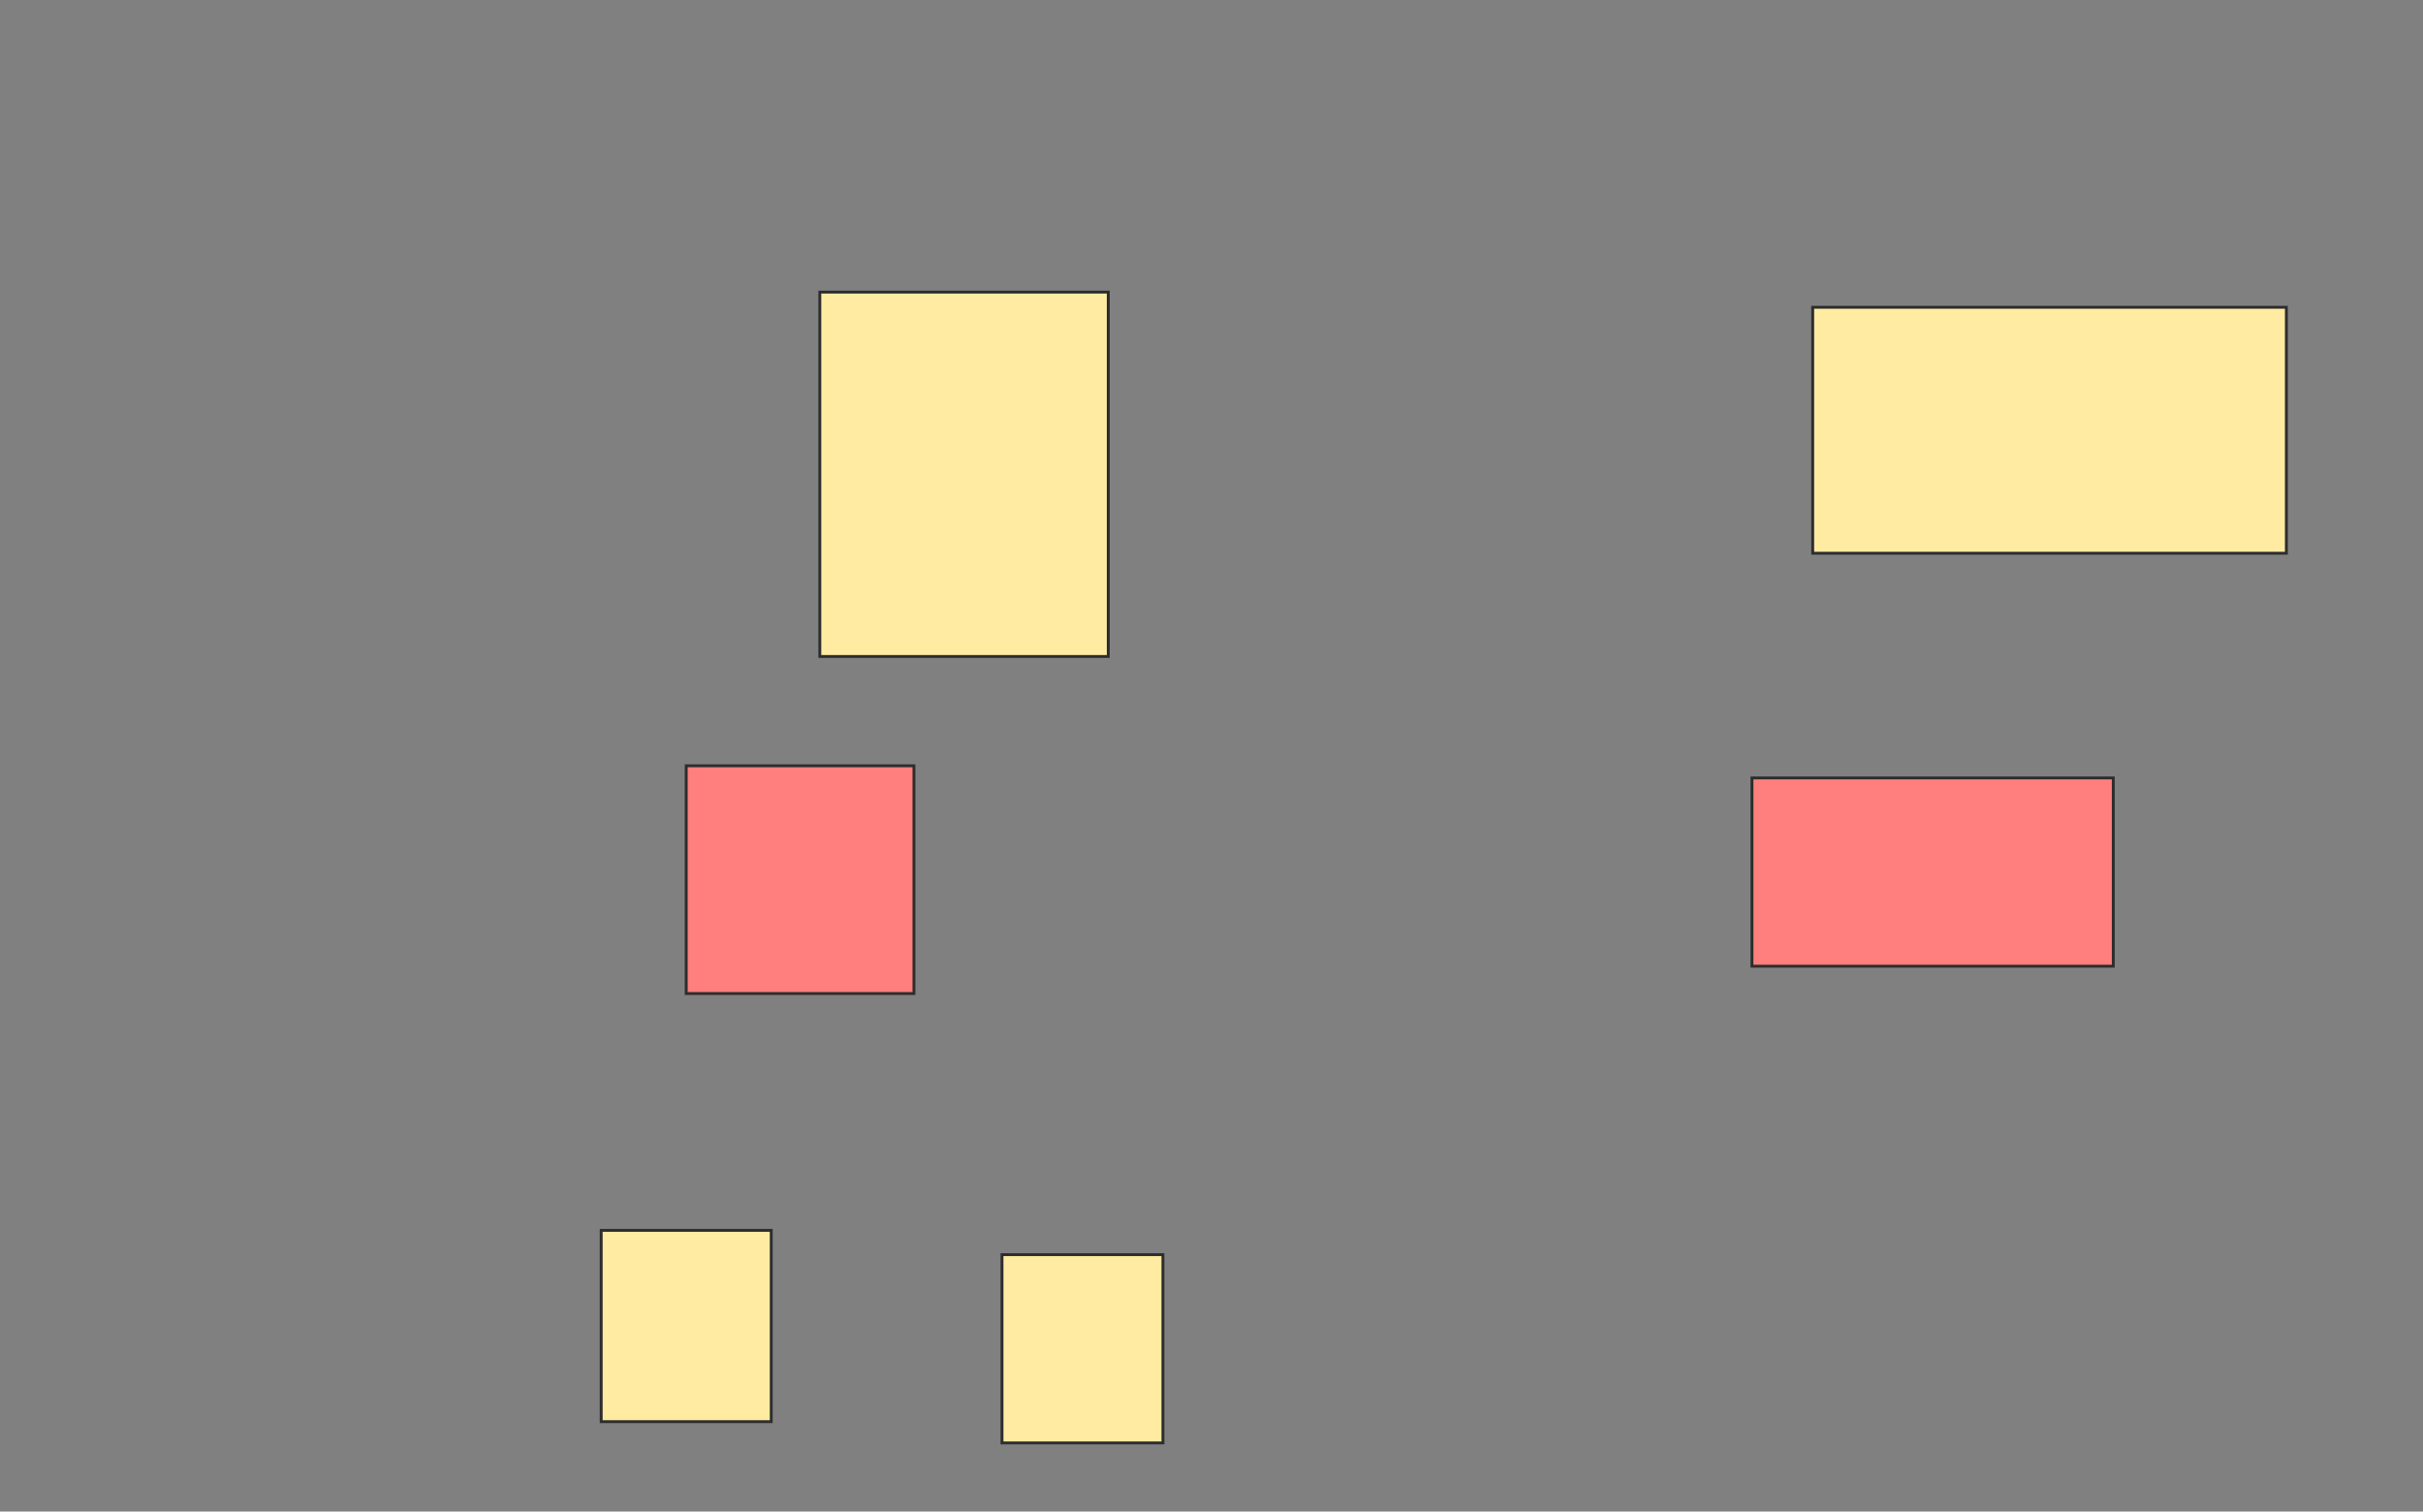 <svg xmlns="http://www.w3.org/2000/svg" width="840" height="524">
 <rect width="100%" height="100%" fill="#808080" stroke="none"/>
 <!-- Created with Image Occlusion Enhanced -->
 <g>
  <title>Labels</title>
 </g>
 <g>
  <title>Masks</title>
  <g id="d0abf30adaf946eca6d06c51190a88f0-ao-1">
   <rect height="66.316" width="58.947" y="426.526" x="208.421" stroke="#2D2D2D" fill="#FFEBA2"/>
   <rect height="65.263" width="55.789" y="434.947" x="347.368" stroke="#2D2D2D" fill="#FFEBA2"/>
  </g>
  <g id="d0abf30adaf946eca6d06c51190a88f0-ao-2" class="qshape">
   <rect height="78.947" width="78.947" y="265.474" x="237.895" stroke="#2D2D2D" fill="#FF7E7E" class="qshape"/>
   <rect height="65.263" width="125.263" y="269.684" x="607.368" stroke="#2D2D2D" fill="#FF7E7E" class="qshape"/>
  </g>
  <g id="d0abf30adaf946eca6d06c51190a88f0-ao-3">
   <rect height="126.316" width="100" y="101.263" x="284.211" stroke="#2D2D2D" fill="#FFEBA2"/>
   <rect height="85.263" width="164.211" y="106.526" x="628.421" stroke="#2D2D2D" fill="#FFEBA2"/>
  </g>
 </g>
</svg>